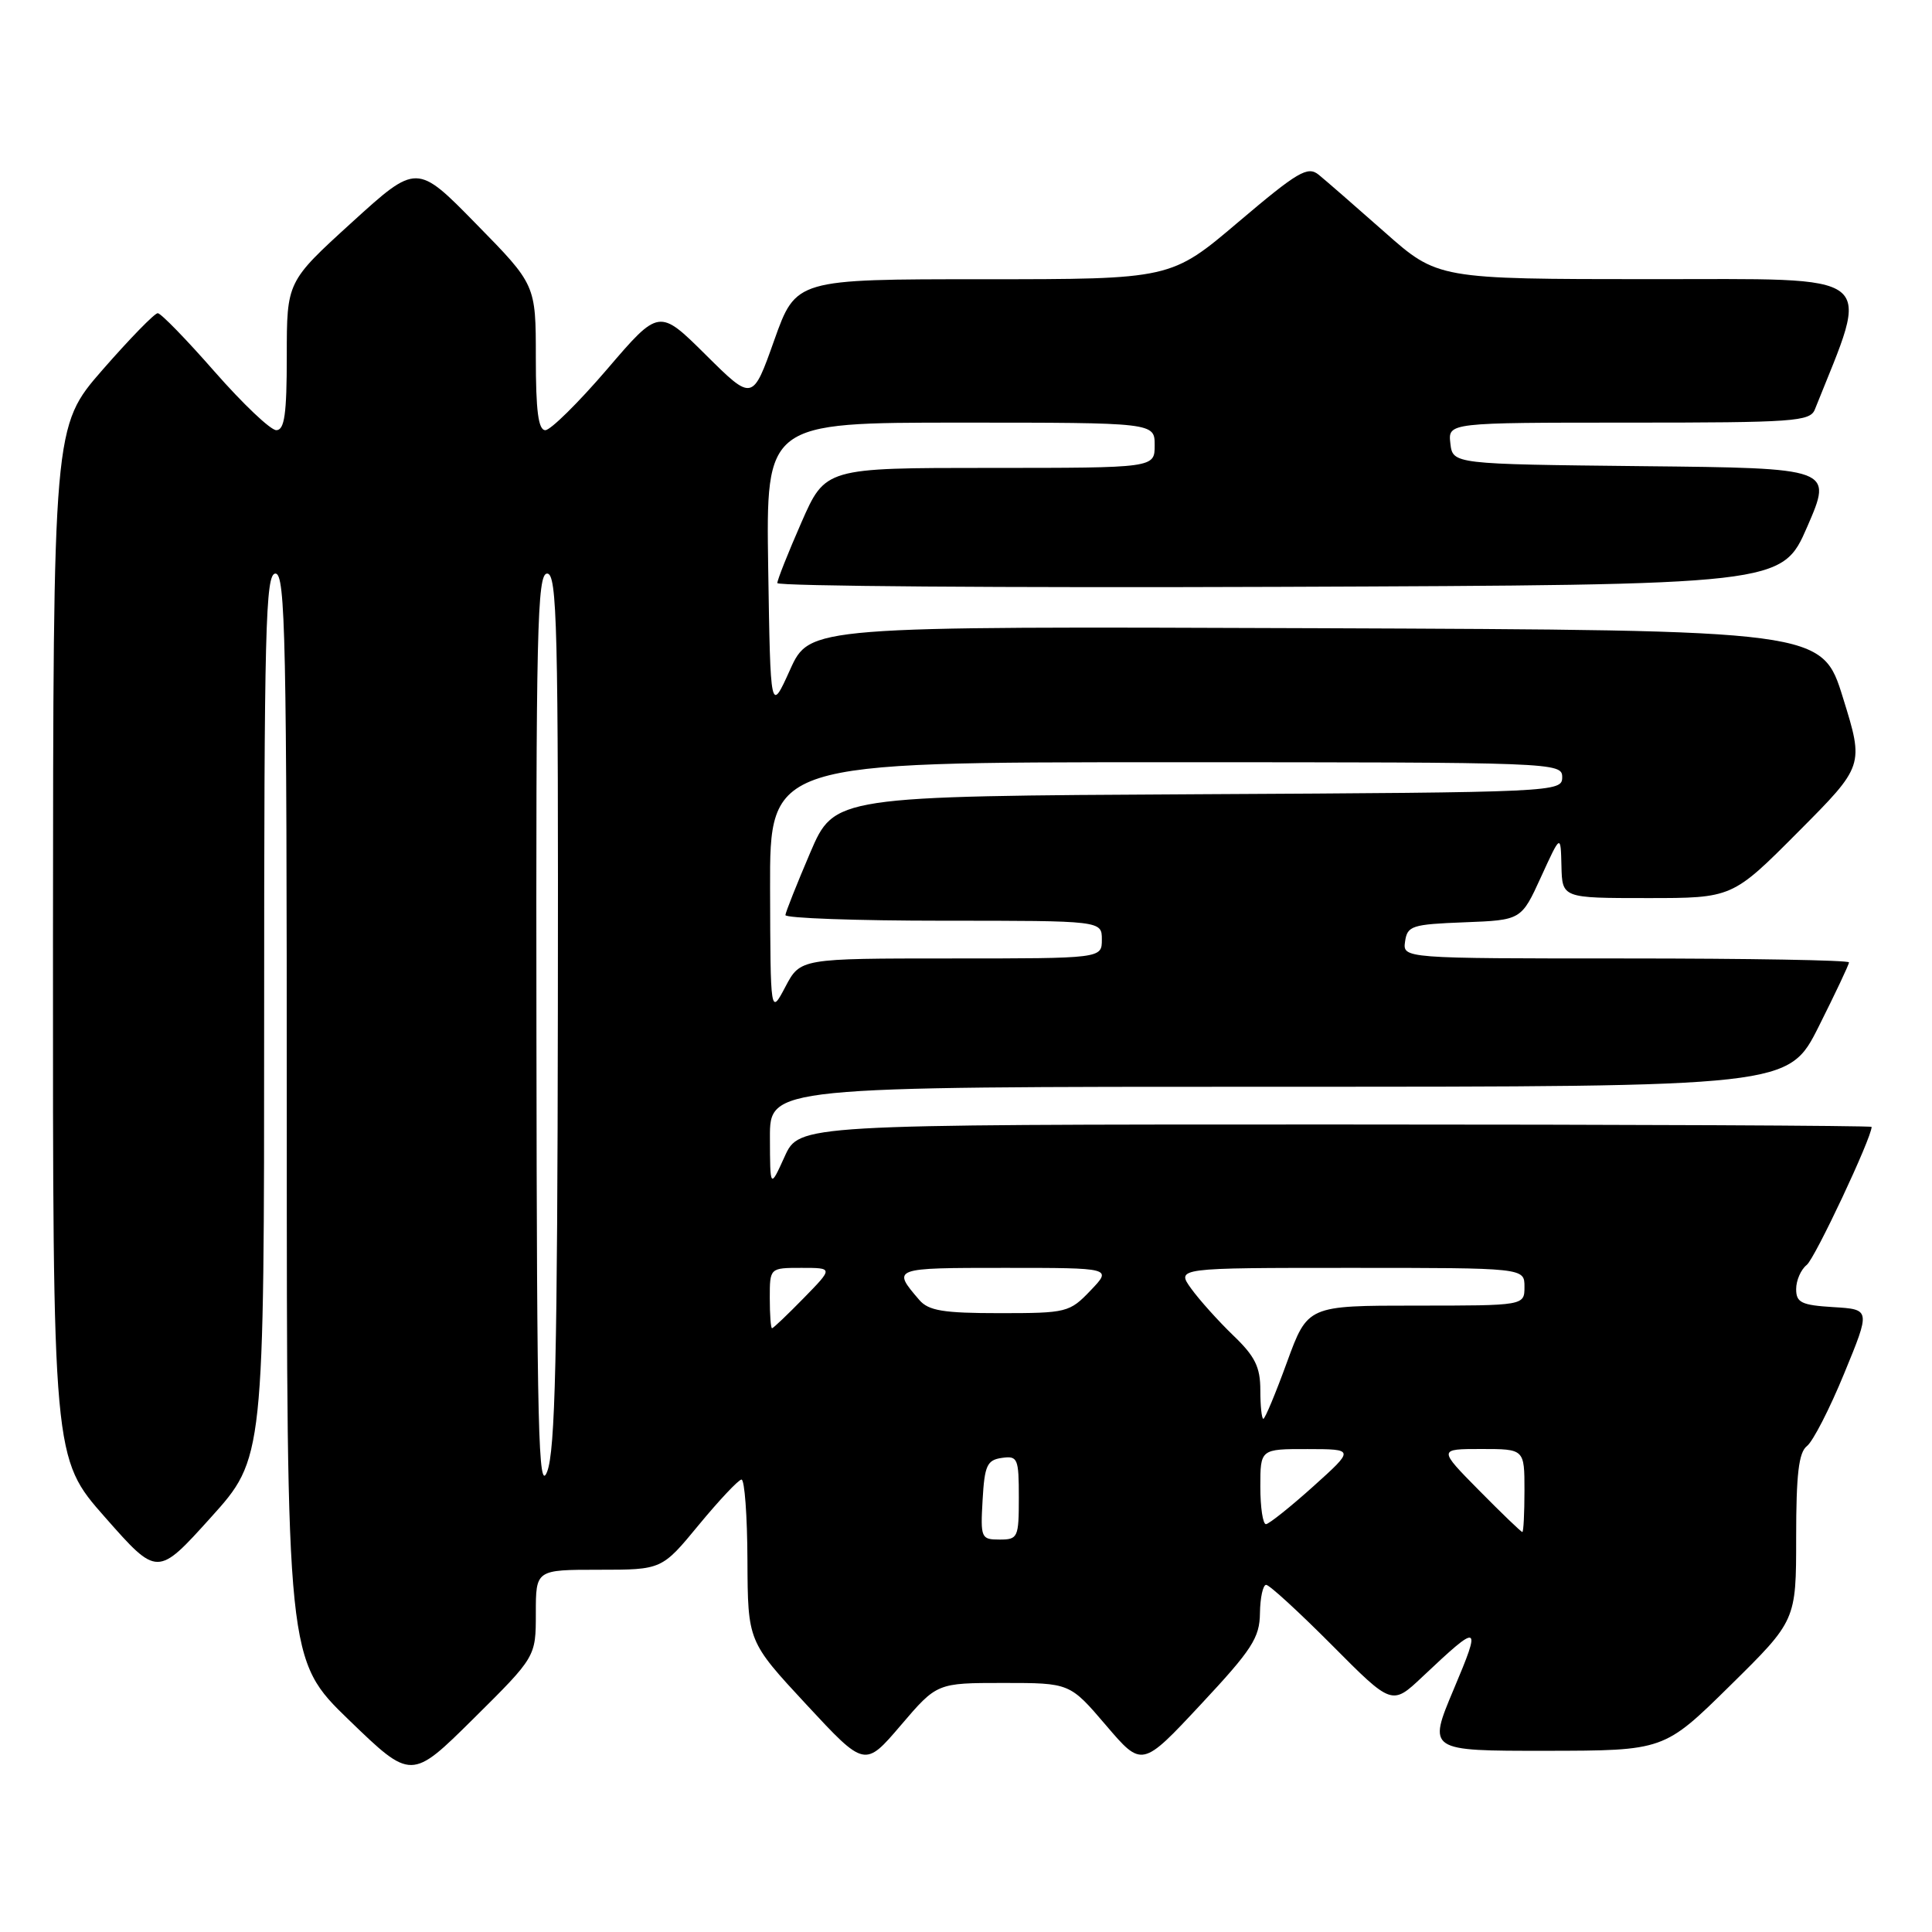 <?xml version="1.0" encoding="UTF-8" standalone="no"?>
<!DOCTYPE svg PUBLIC "-//W3C//DTD SVG 1.1//EN" "http://www.w3.org/Graphics/SVG/1.1/DTD/svg11.dtd" >
<svg xmlns="http://www.w3.org/2000/svg" xmlns:xlink="http://www.w3.org/1999/xlink" version="1.1" viewBox="0 0 256 256">
 <g >
 <path fill="currentColor"
d=" M 71.00 213.77 C 71.00 208.00 71.00 208.00 79.35 208.00 C 87.70 208.00 87.70 208.00 92.60 202.05 C 95.30 198.78 97.84 196.08 98.25 196.05 C 98.66 196.02 99.02 200.84 99.04 206.75 C 99.09 217.50 99.09 217.50 106.84 225.85 C 114.59 234.20 114.59 234.20 119.37 228.60 C 124.15 223.00 124.15 223.00 132.96 223.00 C 141.76 223.00 141.76 223.00 146.54 228.60 C 151.32 234.20 151.32 234.20 159.11 225.85 C 165.91 218.57 166.91 217.02 166.95 213.75 C 166.98 211.69 167.35 210.00 167.77 210.00 C 168.20 210.00 172.12 213.60 176.49 217.99 C 184.44 225.99 184.44 225.99 188.47 222.19 C 196.13 214.97 196.33 215.05 192.62 223.85 C 189.19 232.00 189.19 232.00 204.84 231.99 C 220.50 231.97 220.50 231.97 229.25 223.35 C 238.00 214.73 238.00 214.73 238.00 203.72 C 238.00 195.35 238.34 192.45 239.43 191.61 C 240.22 191.00 242.44 186.68 244.36 182.00 C 247.86 173.50 247.86 173.50 242.93 173.20 C 238.69 172.94 238.00 172.60 238.00 170.81 C 238.00 169.66 238.63 168.22 239.40 167.61 C 240.49 166.75 248.00 150.77 248.00 149.32 C 248.00 149.15 216.03 149.00 176.95 149.00 C 105.90 149.00 105.90 149.00 103.97 153.25 C 102.04 157.50 102.04 157.50 102.02 150.75 C 102.00 144.00 102.00 144.00 169.49 144.00 C 236.98 144.00 236.98 144.00 240.99 136.02 C 243.19 131.63 245.00 127.81 245.00 127.52 C 245.00 127.23 231.69 127.00 215.43 127.00 C 185.86 127.00 185.86 127.00 186.18 124.75 C 186.48 122.67 187.08 122.48 194.04 122.21 C 201.58 121.92 201.58 121.92 204.19 116.21 C 206.80 110.50 206.80 110.50 206.90 114.75 C 207.00 119.00 207.00 119.00 218.27 119.00 C 229.54 119.00 229.54 119.00 238.27 110.23 C 247.00 101.46 247.00 101.46 244.21 92.48 C 241.43 83.50 241.43 83.50 174.36 83.24 C 107.29 82.99 107.29 82.99 104.69 88.74 C 102.09 94.49 102.09 94.49 101.79 75.25 C 101.50 56.00 101.50 56.00 127.25 56.00 C 153.00 56.00 153.00 56.00 153.00 59.00 C 153.00 62.00 153.00 62.00 131.18 62.00 C 109.36 62.00 109.36 62.00 106.18 69.25 C 104.43 73.24 103.00 76.84 103.00 77.26 C 103.00 77.67 132.95 77.90 169.56 77.76 C 236.12 77.50 236.12 77.50 239.48 69.77 C 242.84 62.03 242.84 62.03 217.67 61.77 C 192.50 61.50 192.50 61.50 192.18 58.75 C 191.87 56.00 191.87 56.00 215.83 56.00 C 237.71 56.00 239.85 55.85 240.48 54.25 C 247.87 35.74 249.46 37.00 218.72 36.99 C 190.50 36.98 190.50 36.98 183.45 30.74 C 179.57 27.31 175.64 23.89 174.73 23.15 C 173.27 21.97 171.97 22.74 164.11 29.40 C 155.16 37.00 155.16 37.00 130.31 37.00 C 105.47 37.00 105.47 37.00 102.59 45.08 C 99.72 53.17 99.72 53.17 93.53 47.03 C 87.33 40.88 87.33 40.88 80.43 48.94 C 76.63 53.37 72.95 57.00 72.26 57.00 C 71.33 57.00 71.00 54.45 71.00 47.37 C 71.00 37.73 71.00 37.73 63.11 29.69 C 55.23 21.64 55.23 21.64 46.61 29.48 C 38.00 37.32 38.00 37.32 38.00 47.16 C 38.00 54.88 37.70 57.00 36.61 57.00 C 35.85 57.00 32.18 53.51 28.44 49.25 C 24.71 44.99 21.32 41.50 20.90 41.50 C 20.48 41.50 17.19 44.88 13.59 49.00 C 7.05 56.50 7.05 56.50 7.02 124.85 C 7.00 193.21 7.00 193.21 13.93 201.06 C 20.86 208.92 20.86 208.92 27.93 201.08 C 35.00 193.24 35.00 193.24 35.00 134.62 C 35.00 83.18 35.18 76.00 36.50 76.00 C 37.82 76.00 38.00 84.66 38.00 147.97 C 38.00 219.94 38.00 219.94 46.25 227.92 C 54.50 235.89 54.50 235.89 62.75 227.72 C 71.00 219.54 71.00 219.54 71.00 213.77 Z  M 130.20 198.75 C 130.46 194.18 130.79 193.46 132.75 193.18 C 134.85 192.88 135.00 193.23 135.00 198.43 C 135.00 203.74 134.88 204.00 132.45 204.00 C 130.00 204.00 129.91 203.79 130.20 198.75 Z  M 196.00 197.50 C 190.57 192.00 190.57 192.00 196.28 192.00 C 202.00 192.00 202.00 192.00 202.00 197.50 C 202.00 200.53 201.87 203.00 201.72 203.00 C 201.56 203.00 198.99 200.53 196.00 197.50 Z  M 167.00 197.00 C 167.00 192.00 167.00 192.00 173.25 192.01 C 179.50 192.02 179.50 192.02 174.00 196.97 C 170.97 199.69 168.16 201.93 167.75 201.96 C 167.34 201.98 167.00 199.75 167.00 197.00 Z  M 71.08 137.25 C 71.01 83.44 71.18 76.00 72.50 76.00 C 73.82 76.00 73.99 83.05 73.92 133.75 C 73.86 179.64 73.57 192.22 72.50 195.00 C 71.34 198.00 71.14 189.74 71.08 137.25 Z  M 167.00 184.20 C 167.00 181.14 166.30 179.72 163.41 176.95 C 161.44 175.05 158.93 172.26 157.84 170.75 C 155.86 168.00 155.86 168.00 178.93 168.00 C 202.00 168.00 202.00 168.00 202.00 170.50 C 202.00 173.00 202.00 173.00 187.63 173.00 C 173.27 173.00 173.27 173.00 170.53 180.50 C 169.03 184.62 167.62 188.00 167.40 188.00 C 167.18 188.00 167.00 186.29 167.00 184.20 Z  M 102.00 172.00 C 102.00 168.00 102.00 168.00 106.20 168.00 C 110.41 168.00 110.41 168.00 106.50 172.00 C 104.35 174.20 102.46 176.00 102.30 176.00 C 102.13 176.00 102.00 174.20 102.00 172.00 Z  M 121.81 172.25 C 118.17 168.01 118.20 168.00 133.13 168.00 C 147.37 168.00 147.37 168.00 144.50 171.00 C 141.72 173.91 141.34 174.00 132.47 174.00 C 124.99 174.00 123.04 173.68 121.81 172.25 Z  M 102.04 117.75 C 102.00 101.00 102.00 101.00 154.50 101.00 C 206.25 101.00 207.00 101.03 207.00 102.99 C 207.00 104.95 206.17 104.99 158.78 105.24 C 110.56 105.50 110.56 105.50 107.35 113.00 C 105.59 117.12 104.11 120.84 104.07 121.25 C 104.03 121.66 113.45 122.00 125.00 122.00 C 146.00 122.00 146.00 122.00 146.00 124.50 C 146.00 127.00 146.00 127.00 126.02 127.00 C 106.05 127.00 106.05 127.00 104.07 130.75 C 102.09 134.50 102.09 134.50 102.04 117.75 Z "/>
</g>
</svg>